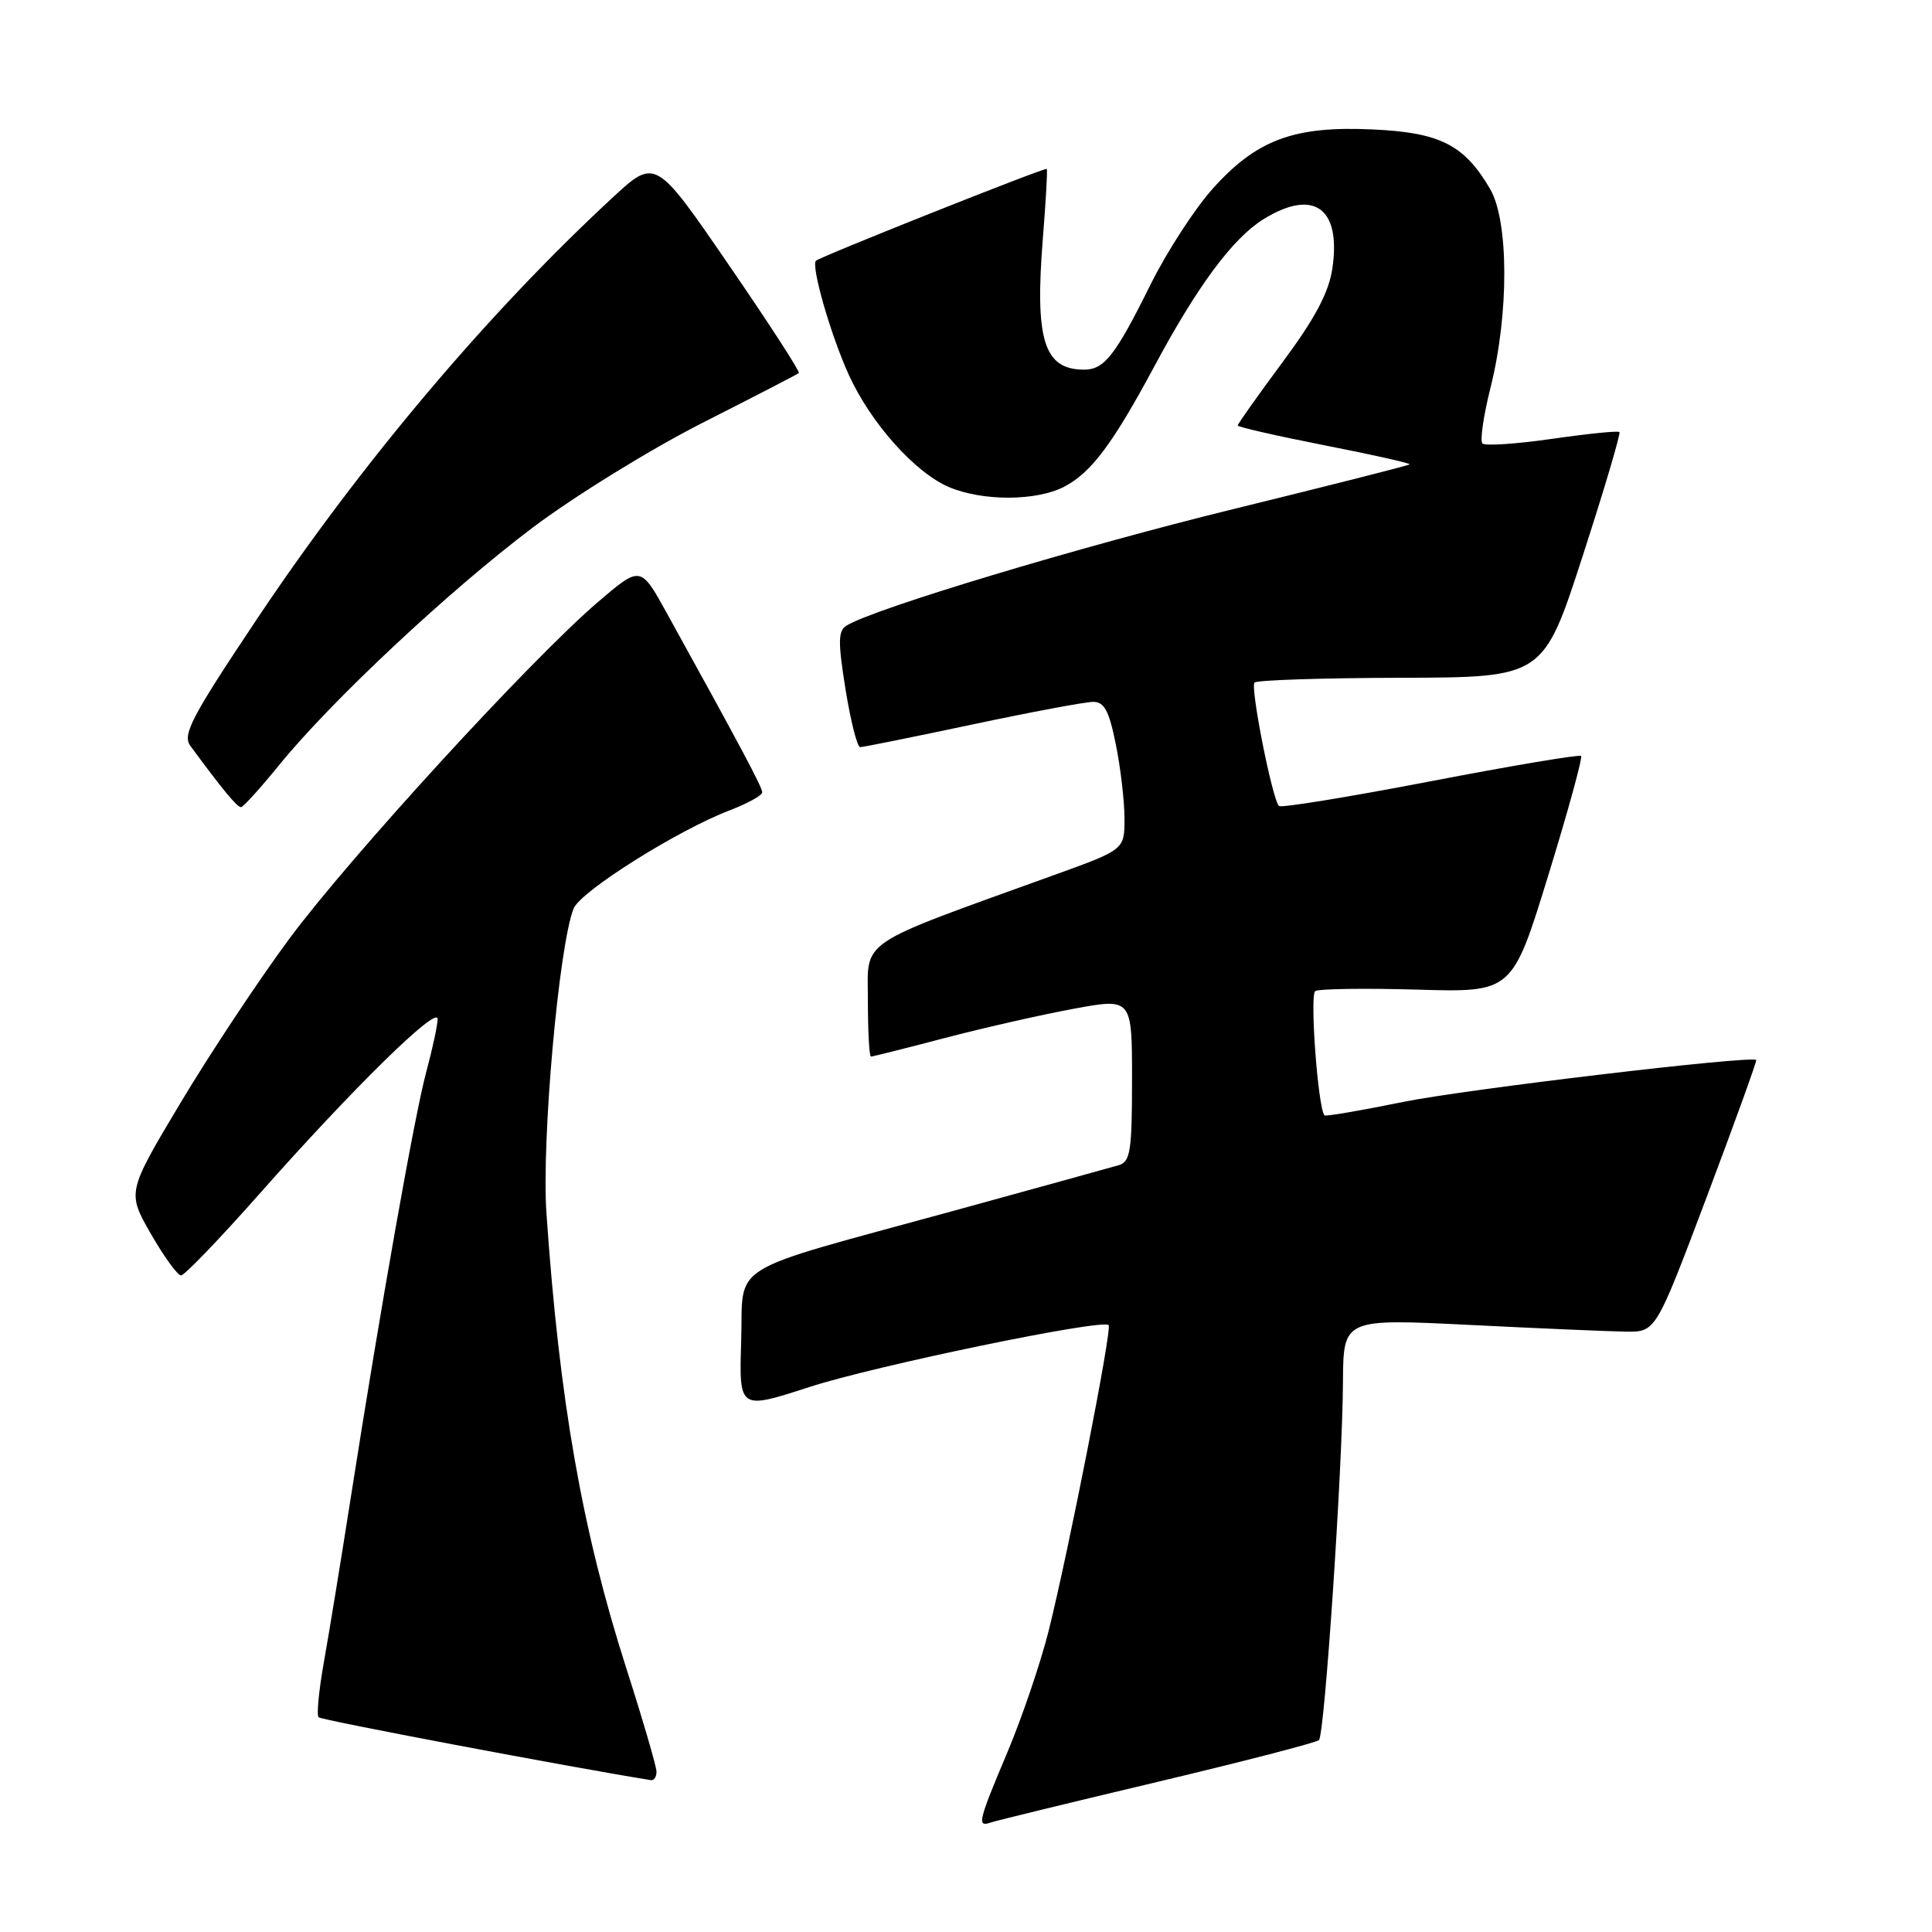 <?xml version="1.0" encoding="UTF-8" standalone="no"?>
<!DOCTYPE svg PUBLIC "-//W3C//DTD SVG 1.1//EN" "http://www.w3.org/Graphics/SVG/1.1/DTD/svg11.dtd" >
<svg xmlns="http://www.w3.org/2000/svg" xmlns:xlink="http://www.w3.org/1999/xlink" version="1.1" viewBox="0 0 256 256">
 <g >
 <path fill="currentColor"
d=" M 153.33 236.12 C 164.78 233.40 174.43 230.90 174.77 230.57 C 175.52 229.81 177.89 194.56 177.95 183.12 C 178.00 174.73 178.00 174.73 194.75 175.56 C 203.96 176.02 213.28 176.42 215.45 176.45 C 219.40 176.50 219.40 176.50 226.17 158.55 C 229.89 148.67 232.83 140.53 232.71 140.45 C 231.84 139.86 194.07 144.35 185.94 146.01 C 180.34 147.15 175.64 147.96 175.50 147.79 C 174.63 146.78 173.53 131.79 174.28 131.32 C 174.78 131.02 180.86 130.93 187.79 131.13 C 200.38 131.50 200.38 131.50 205.14 116.04 C 207.76 107.53 209.72 100.39 209.50 100.17 C 209.28 99.95 200.30 101.46 189.53 103.53 C 178.77 105.60 169.74 107.07 169.47 106.80 C 168.58 105.91 165.64 91.03 166.23 90.44 C 166.55 90.12 175.29 89.83 185.66 89.81 C 204.50 89.76 204.50 89.76 209.71 73.68 C 212.58 64.83 214.77 57.44 214.58 57.25 C 214.40 57.06 210.38 57.47 205.65 58.15 C 200.92 58.83 196.78 59.11 196.43 58.76 C 196.08 58.42 196.57 55.07 197.51 51.33 C 199.96 41.55 199.93 29.27 197.44 25.03 C 194.02 19.18 190.80 17.55 181.86 17.15 C 171.48 16.67 166.53 18.50 160.72 24.97 C 158.33 27.62 154.63 33.33 152.48 37.65 C 147.77 47.15 146.32 49.00 143.60 48.98 C 138.33 48.95 137.11 45.05 138.18 31.64 C 138.58 26.65 138.82 22.49 138.70 22.38 C 138.46 22.16 108.67 34.01 108.12 34.55 C 107.44 35.22 110.07 44.39 112.45 49.62 C 115.36 56.05 121.28 62.67 125.79 64.56 C 130.26 66.43 137.33 66.40 141.00 64.50 C 144.57 62.65 147.44 58.83 152.98 48.50 C 158.67 37.88 163.37 31.55 167.41 29.05 C 174.09 24.92 177.74 27.55 176.54 35.61 C 176.06 38.78 174.24 42.21 169.94 48.00 C 166.67 52.41 164.00 56.18 164.00 56.38 C 164.00 56.58 169.19 57.76 175.53 59.01 C 181.87 60.25 186.94 61.39 186.78 61.53 C 186.63 61.68 176.17 64.33 163.53 67.43 C 143.01 72.46 115.76 80.66 112.16 82.90 C 111.04 83.59 111.03 85.06 112.04 91.37 C 112.72 95.57 113.59 99.00 113.98 99.00 C 114.37 99.00 121.05 97.65 128.84 96.00 C 136.62 94.35 143.83 93.00 144.86 93.00 C 146.33 93.00 146.97 94.21 147.86 98.67 C 148.49 101.78 149.00 106.19 149.00 108.46 C 149.00 112.58 149.00 112.58 139.75 115.92 C 113.21 125.51 115.00 124.31 115.00 132.59 C 115.00 136.66 115.18 140.00 115.41 140.00 C 115.64 140.00 120.02 138.90 125.16 137.55 C 130.30 136.20 137.99 134.46 142.25 133.67 C 150.00 132.24 150.00 132.24 150.00 143.05 C 150.00 152.49 149.78 153.93 148.25 154.39 C 147.29 154.67 137.50 157.38 126.50 160.40 C 95.65 168.86 98.55 167.08 98.21 177.75 C 97.93 186.81 97.93 186.81 107.21 183.80 C 115.91 180.97 146.02 174.74 146.90 175.58 C 147.39 176.05 141.57 205.64 138.93 216.18 C 137.86 220.40 135.42 227.59 133.50 232.15 C 129.63 241.32 129.43 242.14 131.25 241.50 C 131.94 241.26 141.87 238.84 153.33 236.12 Z  M 86.99 234.75 C 86.98 234.06 85.18 227.89 82.98 221.03 C 77.13 202.74 74.13 185.67 72.41 160.80 C 71.74 151.23 74.04 125.37 76.00 120.40 C 76.89 118.12 89.78 110.01 96.72 107.36 C 99.07 106.46 101.00 105.39 101.00 104.99 C 101.00 104.31 98.08 98.83 88.35 81.23 C 84.88 74.95 84.88 74.95 79.28 79.73 C 70.42 87.29 46.35 113.56 38.30 124.44 C 34.25 129.91 27.77 139.69 23.89 146.18 C 16.84 157.98 16.84 157.98 19.99 163.49 C 21.73 166.52 23.53 169.00 23.99 169.00 C 24.45 169.00 29.10 164.16 34.33 158.25 C 46.68 144.28 58.00 133.16 57.99 135.03 C 57.98 135.84 57.31 138.97 56.49 142.00 C 54.94 147.74 50.48 172.88 46.47 198.50 C 45.18 206.75 43.58 216.54 42.91 220.27 C 42.25 223.99 41.93 227.27 42.22 227.55 C 42.60 227.93 75.24 234.10 86.25 235.88 C 86.66 235.95 86.99 235.44 86.99 234.75 Z  M 37.00 101.36 C 43.90 92.87 59.50 78.26 70.61 69.89 C 76.11 65.75 86.21 59.52 93.06 56.04 C 99.90 52.57 105.66 49.60 105.85 49.43 C 106.05 49.27 101.85 42.79 96.52 35.03 C 86.84 20.93 86.84 20.93 81.11 26.24 C 64.60 41.53 47.82 61.42 34.07 81.99 C 25.33 95.07 24.14 97.35 25.23 98.84 C 29.49 104.63 31.44 106.99 31.94 106.95 C 32.25 106.92 34.52 104.41 37.00 101.36 Z "/>
</g>
</svg>